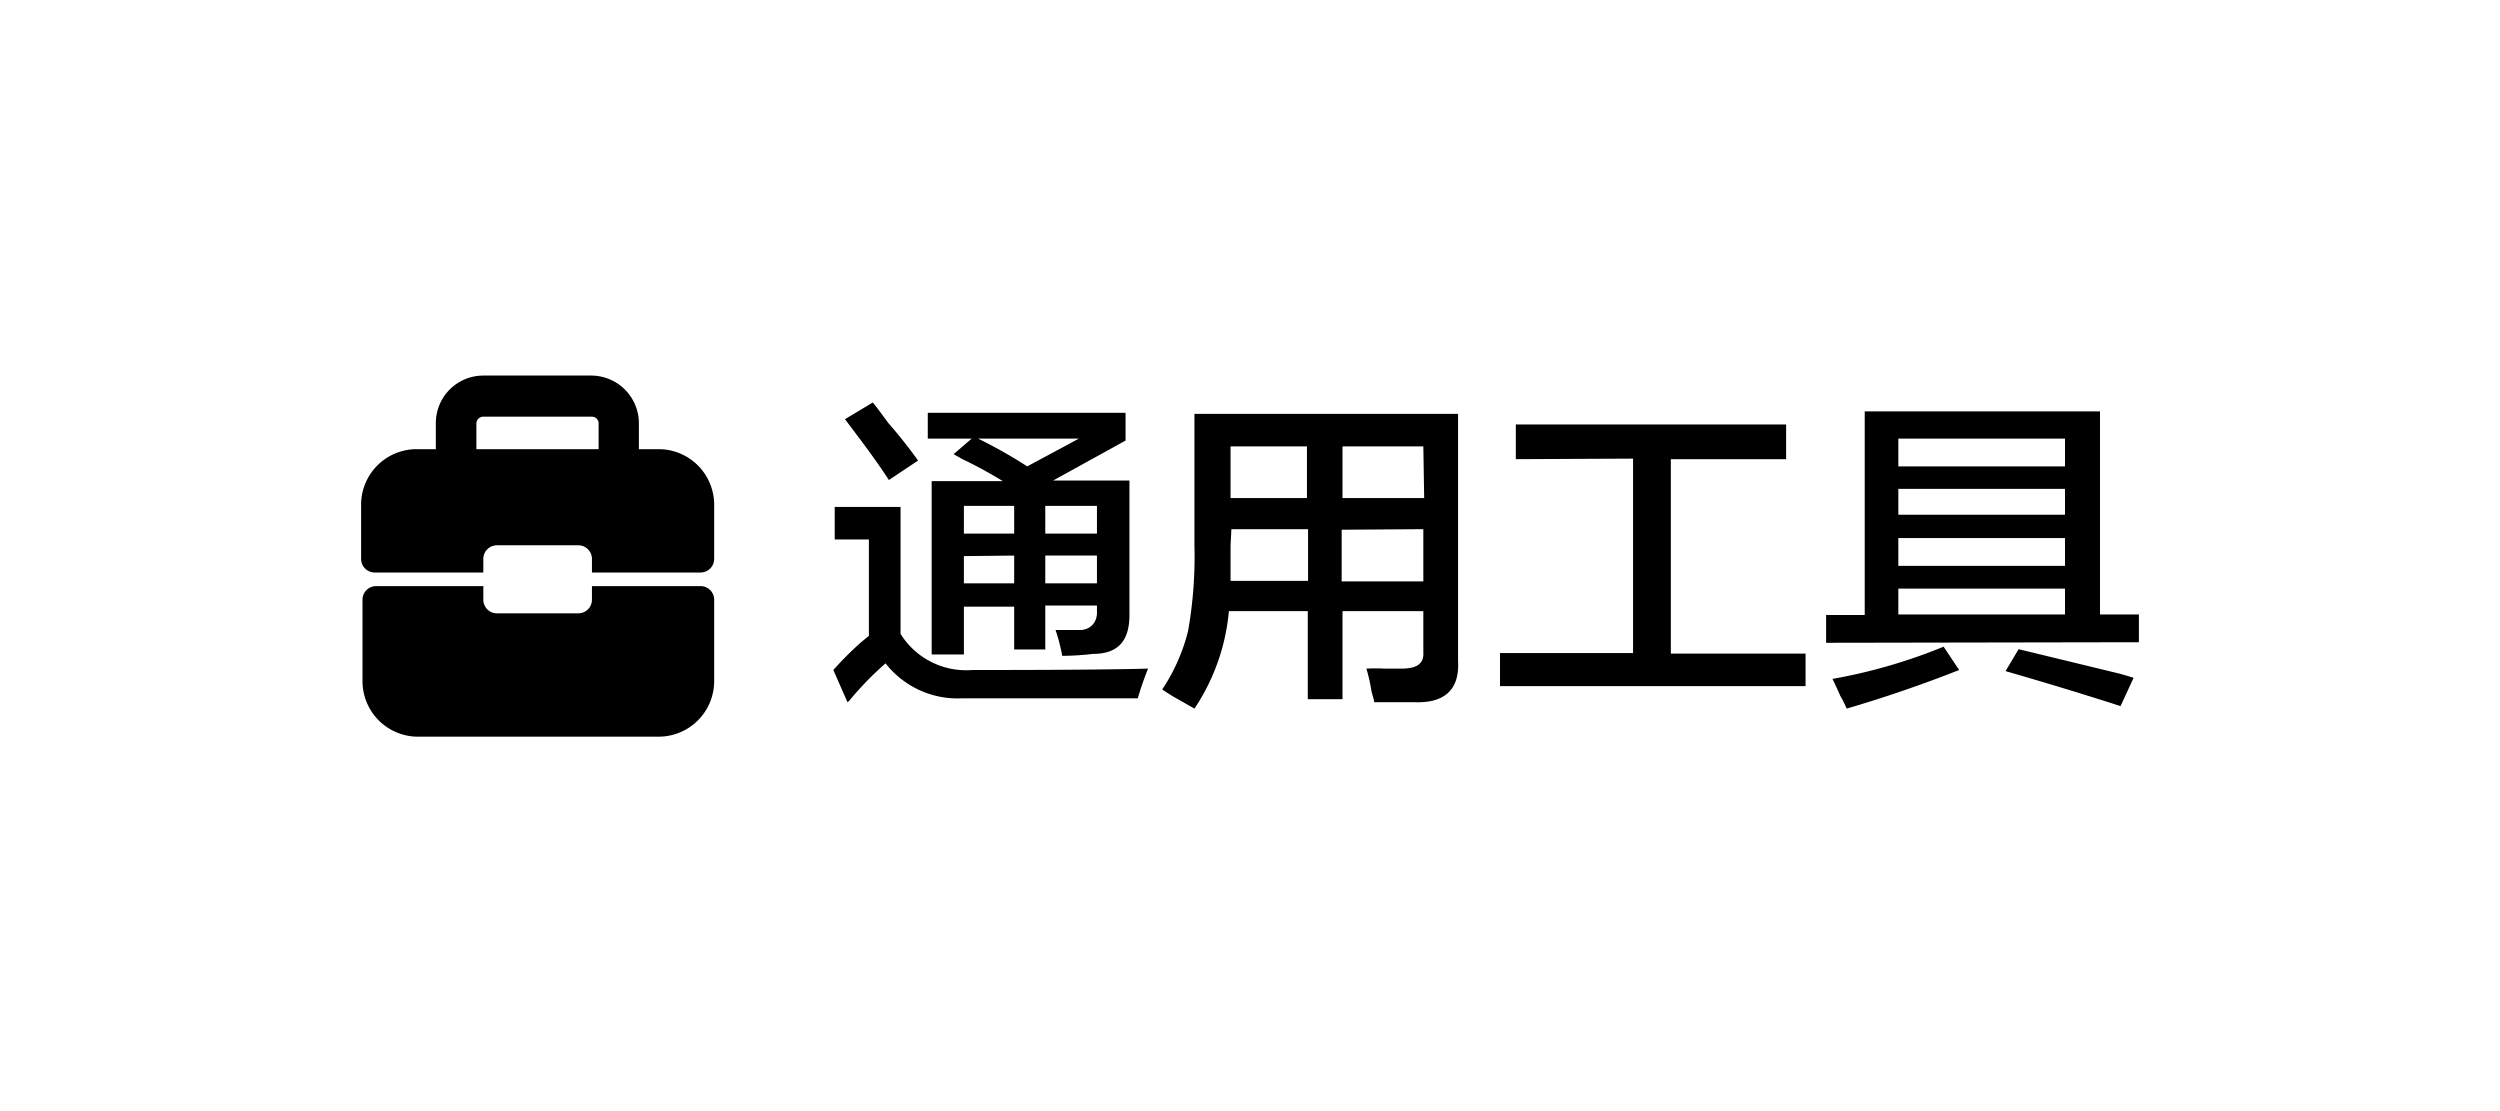 <?xml version="1.0" standalone="no"?><!DOCTYPE svg PUBLIC "-//W3C//DTD SVG 1.1//EN" "http://www.w3.org/Graphics/SVG/1.1/DTD/svg11.dtd"><svg class="icon" width="200px" height="88.89px" viewBox="0 0 2304 1024" version="1.1" xmlns="http://www.w3.org/2000/svg"><path  d="M545.536 346.112H445.44a43.776 43.776 0 0 0-43.776 43.776v62.72a31.232 31.232 0 0 0 31.232 31.232h125.184a31.232 31.232 0 0 0 30.72-31.232v-62.72a44.032 44.032 0 0 0-43.264-43.776z m6.144 100.096h-112.64v-56.32a6.4 6.4 0 0 1 6.4-5.888h100.096a6.144 6.144 0 0 1 6.144 6.144z"  /><path  d="M658.176 465.152v49.92a12.544 12.544 0 0 1-12.544 12.544h-100.096v-12.544a12.544 12.544 0 0 0-12.544-12.544h-75.008a12.544 12.544 0 0 0-12.544 12.544v12.544h-100.096a12.544 12.544 0 0 1-12.544-12.544v-49.92a51.2 51.2 0 0 1 49.92-51.2h225.28a51.2 51.2 0 0 1 50.176 51.2zM658.176 552.704v75.008a51.2 51.2 0 0 1-51.2 51.2H384a51.2 51.2 0 0 1-49.92-51.2v-75.008a12.544 12.544 0 0 1 12.544-12.544h98.816v12.544a12.544 12.544 0 0 0 12.544 12.544h75.008a12.544 12.544 0 0 0 12.544-12.544v-12.544h100.096a12.544 12.544 0 0 1 12.544 12.544zM781.056 647.168L768 617.472a305.408 305.408 0 0 1 25.6-25.6l7.168-5.888v-88.832h-31.488v-29.952h60.672v116.992a71.168 71.168 0 0 0 66.048 33.28q115.712 0 162.048-1.28c-4.096 10.24-7.168 19.456-9.472 27.392h-162.304a84.224 84.224 0 0 1-70.144-32.256 294.656 294.656 0 0 0-33.536 34.56z m38.144-204.8c-5.632-8.704-15.36-22.784-29.696-41.728l-10.752-14.336 25.6-15.36c3.328 3.84 7.936 10.24 14.336 18.944a438.784 438.784 0 0 1 27.392 34.56z m159.744 162.048a168.96 168.96 0 0 0-6.144-23.808h22.784c7.168 0 16.128-5.12 15.36-17.92v-4.608h-47.616v40.448h-28.672v-39.424H888.32v44.032h-29.696v-159.744h65.536a401.92 401.92 0 0 0-37.12-20.224l-8.192-4.608 16.64-14.336H855.04v-23.808h182.272v25.6l-66.816 36.864h70.4v123.904c0 23.808-10.496 35.84-33.536 35.84a251.904 251.904 0 0 1-28.416 1.792z m-90.624-138.24v25.6h46.336v-25.6z m0 46.336V537.6h46.336v-25.6z m105.984-108.288h-92.928a435.2 435.2 0 0 1 45.312 25.6z m16.64 61.952h-47.616v25.6h47.616zM963.328 512v25.6h47.616v-25.6zM1100.8 653.056l-14.336-8.192a167.936 167.936 0 0 1-15.36-9.472 172.544 172.544 0 0 0 23.808-53.76 392.192 392.192 0 0 0 5.888-78.592V381.44h242.944v227.584c1.536 25.6-11.52 38.912-39.168 38.144h-38.144c0-2.304-1.536-5.888-2.56-10.752a153.6 153.6 0 0 0-4.608-20.224 161.024 161.024 0 0 1 16.64 0h15.616c14.08 0 20.992-4.352 20.224-15.36V563.2h-74.496v81.152h-32V563.2h-72.704A192.256 192.256 0 0 1 1100.8 653.056z m33.28-150.016v32.256h71.424v-47.616h-70.656z m0-91.648v47.616h70.4v-47.616z m177.664 0h-74.496v47.616h75.264z m-75.264 76.8v47.616h75.264v-48.128zM1396.992 423.168v-32h249.088v32h-106.24v179.2H1664v29.952H1382.4v-30.464h122.624v-179.2zM1682.944 592.384v-25.6h35.584v-187.648h216.832v187.136H1971.2v25.6z m18.944 60.672a95.744 95.744 0 0 0-5.888-11.776c-3.072-7.168-5.632-12.288-7.168-15.616a497.92 497.92 0 0 0 102.4-29.696l14.336 21.504a1223.424 1223.424 0 0 1-103.68 35.584z m47.616-248.832v25.6h153.6v-25.6z m0 46.336v23.808h153.6v-23.808z m0 45.312v25.6h153.6v-25.6z m0 46.592v23.808h153.6v-23.808z m204.8 108.288c-39.68-12.8-75.008-23.296-105.984-32.256l12.032-20.224 93.952 22.784 12.032 3.584z"  /></svg>